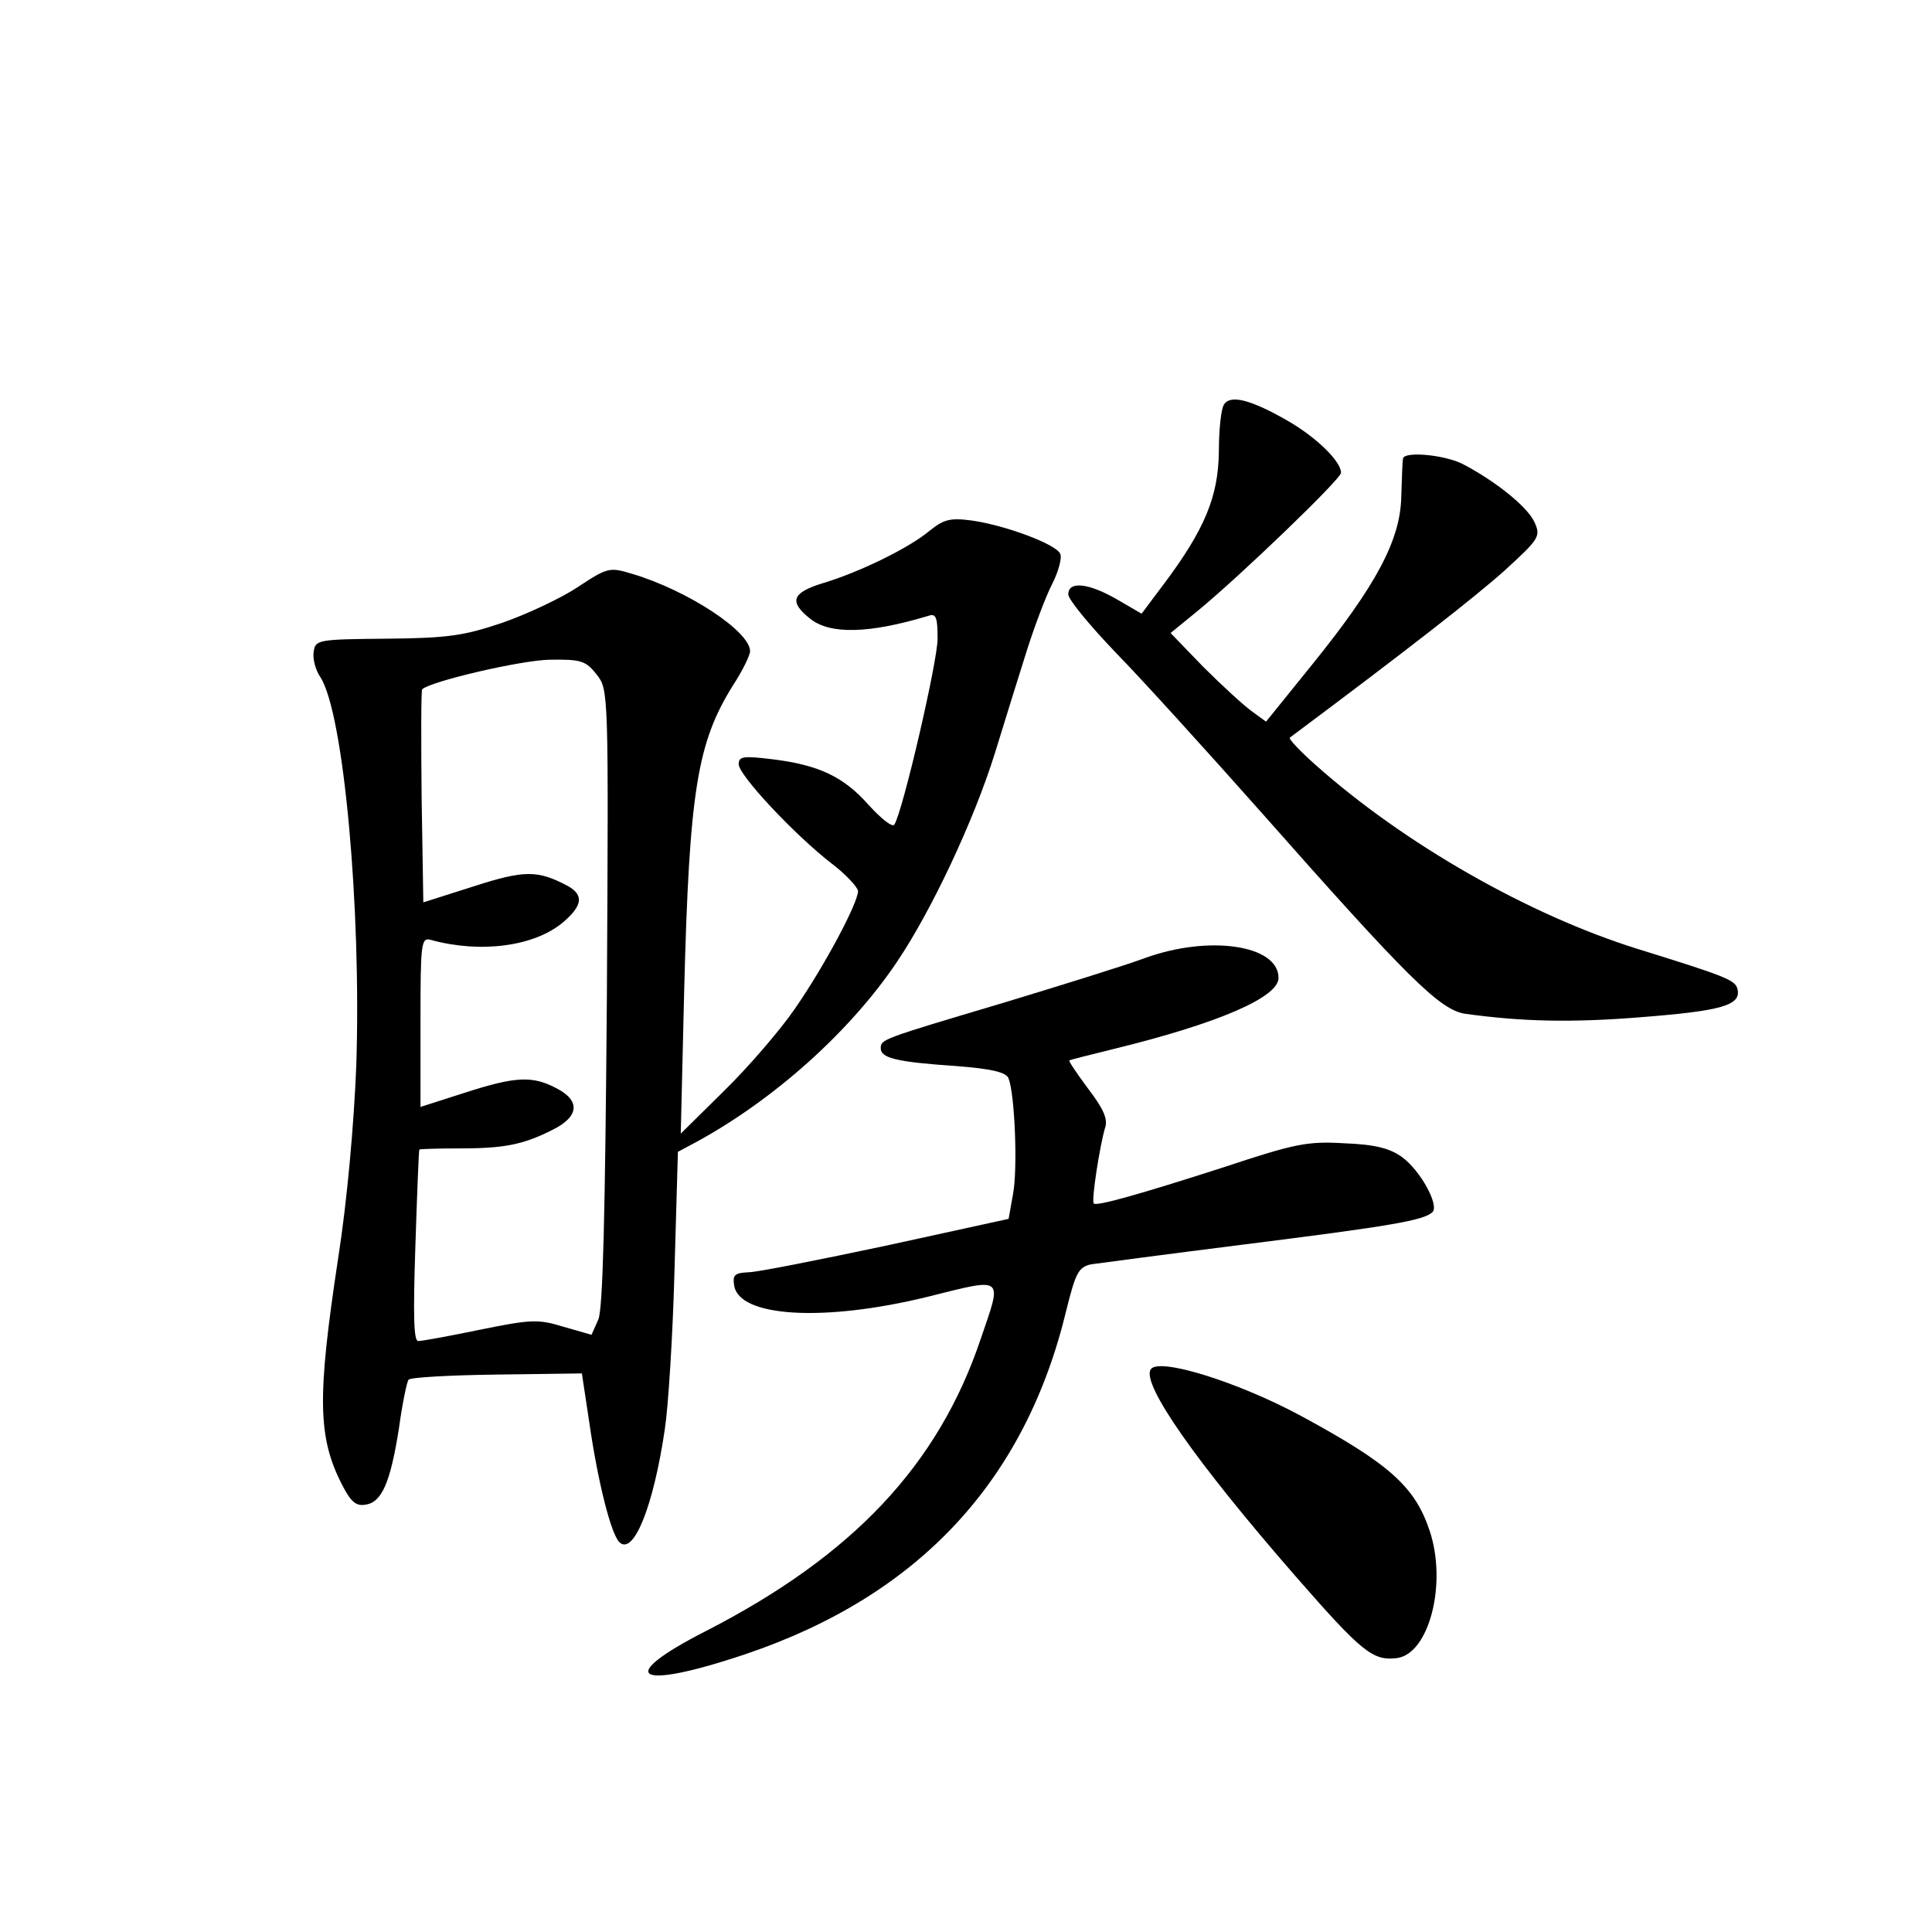 <?xml version="1.0" standalone="no"?>
<!DOCTYPE svg PUBLIC "-//W3C//DTD SVG 20010904//EN"
 "http://www.w3.org/TR/2001/REC-SVG-20010904/DTD/svg10.dtd">
<svg version="1.0" xmlns="http://www.w3.org/2000/svg"
 width="340pt" height="340pt" viewBox="0 0 340 340"
 preserveAspectRatio="xMidYMid meet">
<g transform="translate(0,340) scale(0.1,-0.1)"
fill="#000000" stroke="none">
<path d="M2154 2688 c-5 -7 -9 -44 -9 -83 -1 -79 -25 -137 -97 -233 l-39 -52
-43 25 c-50 29 -86 33 -86 9 0 -9 38 -55 84 -103 46 -47 161 -174 256 -281
258 -292 314 -347 358 -354 100 -14 189 -16 311 -6 141 11 174 21 169 48 -3
17 -18 23 -176 72 -192 60 -411 185 -567 324 -27 24 -48 46 -45 48 205 153
328 249 379 295 60 55 63 59 51 85 -13 27 -69 72 -127 102 -33 16 -102 22
-104 9 -1 -5 -2 -35 -3 -68 -2 -76 -44 -155 -158 -296 l-80 -99 -26 19 c-15
11 -53 46 -85 78 l-57 59 49 40 c74 61 251 231 251 242 0 20 -43 62 -93 91
-66 38 -102 47 -113 29z"/>
<path d="M1636 2466 c-37 -31 -124 -73 -187 -92 -56 -17 -61 -33 -23 -63 35
-28 104 -26 207 5 14 5 17 -1 17 -40 0 -40 -61 -303 -76 -327 -3 -6 -23 10
-45 34 -44 50 -88 71 -171 81 -50 6 -58 5 -58 -9 0 -19 98 -124 164 -175 25
-19 45 -41 46 -48 0 -21 -59 -132 -111 -207 -26 -38 -83 -104 -125 -145 l-76
-75 6 250 c9 354 23 438 86 539 17 26 30 53 30 60 0 35 -110 107 -207 136 -40
12 -43 12 -96 -23 -30 -20 -90 -48 -133 -63 -68 -23 -97 -27 -204 -28 -121 -1
-125 -2 -128 -23 -2 -12 3 -32 12 -45 41 -64 72 -407 63 -683 -4 -102 -16
-238 -32 -340 -37 -244 -36 -314 7 -398 15 -29 24 -38 41 -35 29 4 44 39 59
134 6 44 14 82 17 86 3 4 73 8 156 9 l149 2 13 -86 c15 -104 38 -196 53 -211
25 -24 60 63 80 199 6 39 14 164 17 279 l6 209 30 16 c137 74 273 195 356 319
60 89 135 248 172 367 17 55 42 136 56 180 14 44 34 97 45 118 11 22 17 45 14
52 -6 17 -98 51 -156 59 -38 5 -49 2 -74 -18z m-586 -253 c21 -27 21 -28 18
-568 -3 -386 -7 -548 -15 -567 l-12 -27 -49 14 c-45 14 -58 13 -147 -5 -53
-11 -102 -20 -109 -20 -8 0 -9 45 -5 167 3 93 6 169 7 170 1 1 33 2 70 2 78 0
112 6 165 33 46 23 49 51 6 73 -42 22 -71 21 -161 -8 l-78 -25 0 150 c0 137 1
149 18 144 87 -24 182 -12 233 31 34 29 37 48 8 64 -53 28 -76 28 -166 -1
l-88 -28 -3 185 c-1 102 -1 188 1 190 15 14 173 51 224 52 56 1 64 -2 83 -26z"/>
<path d="M2015 1714 c-38 -14 -151 -49 -250 -79 -215 -64 -215 -64 -215 -80 0
-17 28 -24 132 -31 64 -5 89 -11 93 -22 11 -29 16 -158 8 -202 l-8 -45 -215
-47 c-118 -25 -228 -47 -243 -47 -24 -1 -28 -5 -25 -23 8 -56 158 -65 341 -20
136 34 131 37 93 -74 -75 -223 -226 -382 -483 -514 -163 -83 -124 -106 69 -41
305 103 493 305 565 607 16 64 21 74 43 79 14 2 135 18 270 35 254 32 316 42
331 57 12 12 -21 73 -54 97 -21 15 -47 22 -101 24 -66 4 -88 -1 -212 -42 -149
-48 -224 -69 -229 -64 -5 4 11 105 20 134 5 15 -4 34 -30 68 -20 27 -35 49
-33 50 2 1 37 10 78 20 184 45 290 91 290 125 0 58 -122 76 -235 35z"/>
<path d="M2025 990 c-16 -26 79 -162 255 -364 117 -134 136 -149 178 -144 57
7 89 131 58 224 -26 78 -71 118 -226 202 -111 60 -252 104 -265 82z"/>
</g>
</svg>
